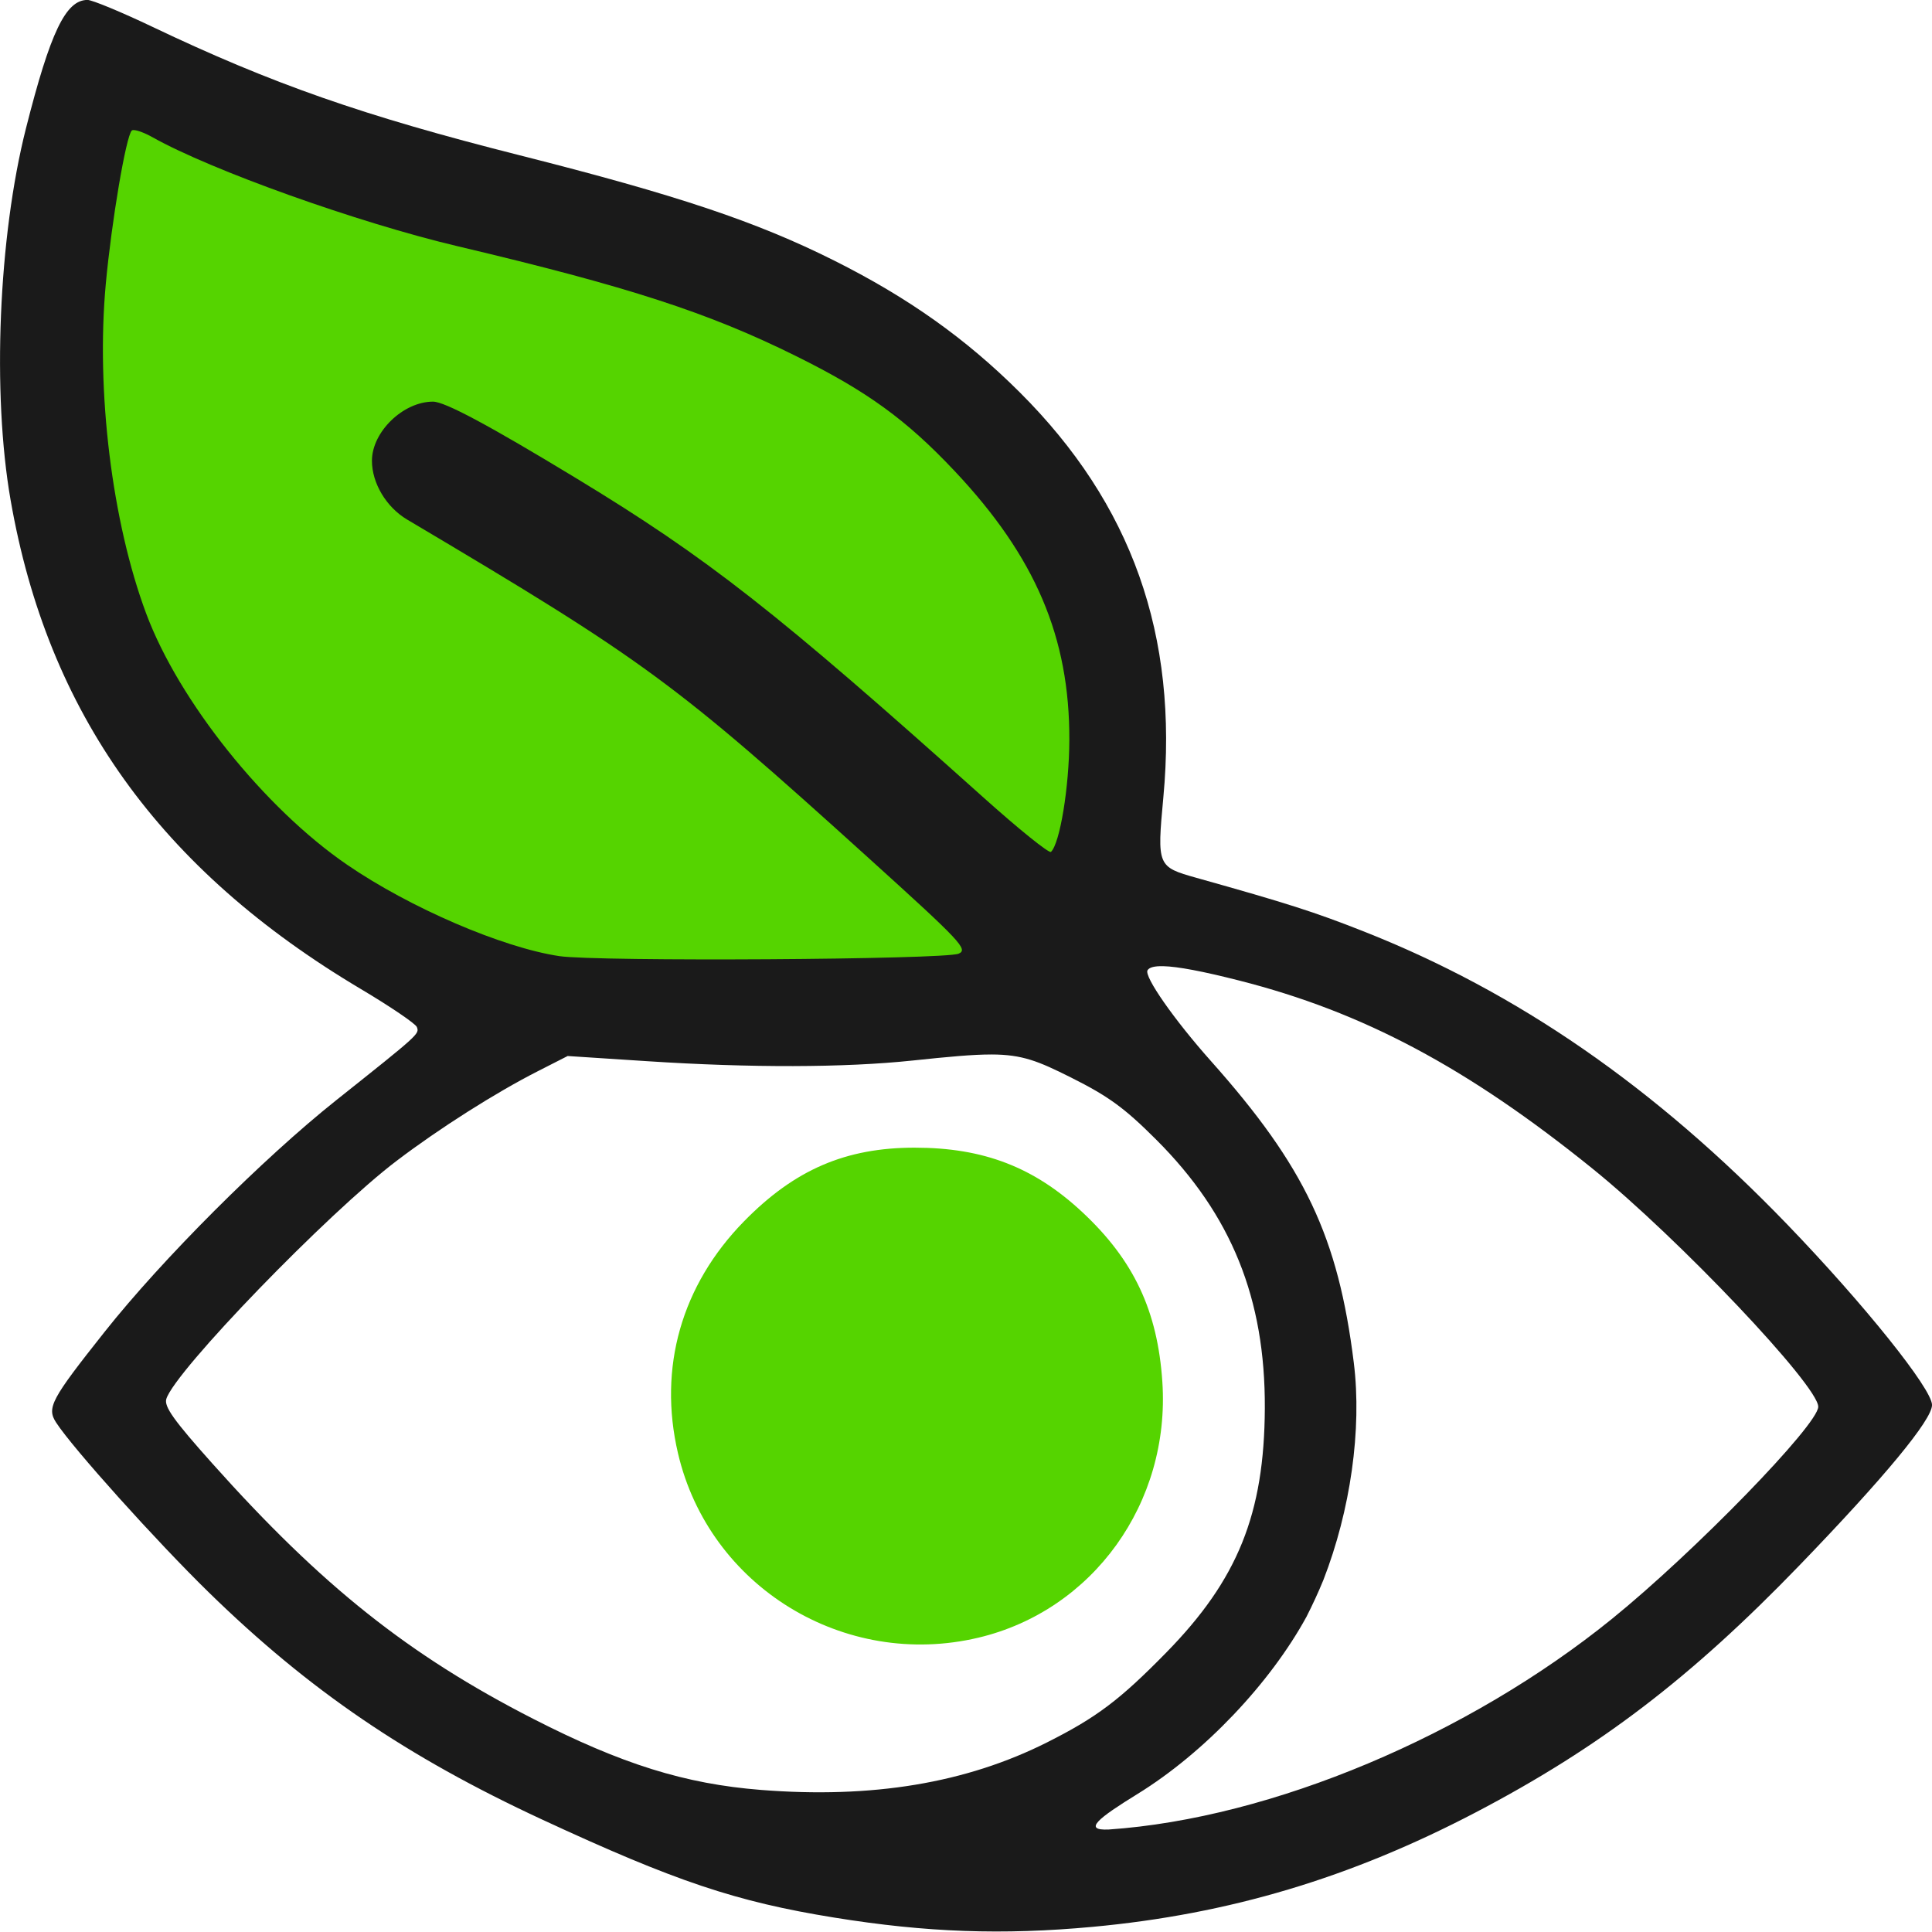 <?xml version="1.0" encoding="UTF-8" standalone="no"?>
<!-- Created with Inkscape (http://www.inkscape.org/) -->

<svg
   width="1024"
   height="1024"
   viewBox="0 0 270.933 270.933"
   version="1.1"
   id="svg1"
   xml:space="preserve"
   inkscape:version="1.4.2 (ebf0e940d0, 2025-05-08)"
   sodipodi:docname="logo_textless.svg"
   xmlns:inkscape="http://www.inkscape.org/namespaces/inkscape"
   xmlns:sodipodi="http://sodipodi.sourceforge.net/DTD/sodipodi-0.dtd"
   xmlns="http://www.w3.org/2000/svg"
   xmlns:svg="http://www.w3.org/2000/svg"><sodipodi:namedview
     id="namedview1"
     pagecolor="#505050"
     bordercolor="#ffffff"
     borderopacity="1"
     inkscape:showpageshadow="0"
     inkscape:pageopacity="0"
     inkscape:pagecheckerboard="1"
     inkscape:deskcolor="#505050"
     inkscape:document-units="mm"
     inkscape:zoom="0.73575611"
     inkscape:cx="255.51945"
     inkscape:cy="646.95351"
     inkscape:window-width="2560"
     inkscape:window-height="1371"
     inkscape:window-x="0"
     inkscape:window-y="32"
     inkscape:window-maximized="1"
     inkscape:current-layer="layer1" /><defs
     id="defs1" /><g
     inkscape:label="Ebene 1"
     inkscape:groupmode="layer"
     id="layer1"><g
       id="g8"
       transform="matrix(1.885,0,0,1.901,-155.317,-44.774)"><path
         d="m 150.45,108.214 c -5.143,0 -8.937,1.622 -12.698,5.43 -4.659,4.716 -6.406,10.799 -4.917,17.116 2.32,9.844 12.366,15.955 22.355,13.601 8.52,-2.008 14.277,-9.945 13.68,-18.86 -0.351,-5.249 -2.126,-8.985 -5.947,-12.523 -3.592,-3.325 -7.356,-4.763 -12.473,-4.763 z"
         style="fill:#55d400;stroke:none;stroke-width:2.641;stroke-dasharray:none;stroke-opacity:1"
         id="path22" /><path
         id="path19"
         style="display:inline;fill:#1a1a1a"
         d="m 88.903,23.548 c -1.617,0 -2.762,2.372 -4.575,9.472 -2.046,8.012 -2.527,19.544 -1.145,27.413 2.758,15.701 11.109,27.267 26.051,36.074 2.2,1.297 4.078,2.561 4.173,2.808 0.197,0.512 0.208,0.502 -5.985,5.389 -5.474,4.319 -12.954,11.735 -17.238,17.092 -3.999,4.999 -4.326,5.607 -3.609,6.701 1.245,1.9 7.456,8.75 11.36,12.529 7.443,7.205 14.698,12.108 24.782,16.747 9.928,4.567 14.429,6.066 21.746,7.238 6.848,1.097 12.524,1.298 19.226,0.682 10.151,-0.933 19.182,-3.61 28.506,-8.45 9.187,-4.769 15.988,-9.914 24.062,-18.206 6.345,-6.515 9.873,-10.748 9.873,-11.841 0,-1.186 -5.047,-7.428 -10.754,-13.3 -9.871,-10.156 -20.1,-17.17 -31.579,-21.654 -3.641,-1.423 -5.628,-2.052 -12.389,-3.932 -2.913,-0.81 -2.939,-0.873 -2.464,-5.94 1.121,-11.957 -2.343,-21.636 -10.696,-29.89 -4.001,-3.953 -8.299,-6.978 -13.785,-9.702 -5.798,-2.879 -11.682,-4.832 -23.407,-7.771 -11.645,-2.919 -18.414,-5.267 -27.341,-9.485 -2.3,-1.087 -4.465,-1.976 -4.812,-1.976 z m 80.031,71.279 c 1.088,0.026 2.933,0.374 5.648,1.058 9.21,2.318 16.993,6.427 26.306,13.891 6.364,5.1 16.776,15.992 16.776,17.55 0,1.327 -9.217,10.726 -15.346,15.649 -10.664,8.567 -25.278,14.712 -37.442,15.539 -1.944,0.082 -0.796,-0.825 2.14,-2.619 5.007,-3.06 9.887,-8.199 12.574,-13.073 0.456,-0.889 0.878,-1.792 1.258,-2.712 2.013,-5.126 2.879,-11.116 2.265,-16.021 -1.164,-9.303 -3.636,-14.478 -10.641,-22.277 -2.733,-3.043 -4.981,-6.238 -4.704,-6.686 0.132,-0.214 0.512,-0.314 1.165,-0.298 z m -12.774,6.513 c 2.301,0.007 3.476,0.488 5.915,1.7 2.789,1.385 3.979,2.245 6.341,4.586 5.597,5.546 8.116,11.725 8.077,19.815 -0.038,7.788 -2.013,12.638 -7.337,18.023 -3.462,3.501 -5.178,4.784 -8.869,6.625 -6.023,3.005 -13.009,4.154 -21.294,3.503 -5.637,-0.443 -10.34,-1.9 -16.933,-5.245 -9.261,-4.698 -15.735,-9.808 -23.87,-18.837 -2.869,-3.184 -3.597,-4.198 -3.419,-4.763 0.646,-2.058 12.02,-13.715 17.141,-17.567 3.186,-2.397 7.342,-5.013 10.474,-6.594 l 2.242,-1.132 5.913,0.382 c 7.694,0.497 14.691,0.481 19.742,-0.048 2.709,-0.283 4.495,-0.45 5.876,-0.446 z" /><path
         d="m 92.329,33.147 c -0.061,6.53e-4 -0.105,0.013 -0.13,0.037 -0.432,0.432 -1.502,6.699 -1.932,11.309 -0.736,7.896 0.458,17.555 3.006,24.323 2.432,6.46 8.802,14.356 14.952,18.532 4.675,3.175 11.541,6.106 15.776,6.736 2.804,0.417 28.696,0.26 29.714,-0.18 0.724,-0.313 0.191,-0.875 -6.677,-7.036 -14.543,-13.048 -16.631,-14.565 -34.353,-24.988 -1.55,-0.912 -2.621,-2.687 -2.618,-4.342 0.003,-2.13 2.325,-4.357 4.544,-4.357 0.874,0 4.142,1.734 10.651,5.65 9.784,5.887 14.869,9.84 30.312,23.564 2.619,2.328 4.873,4.128 5.009,4.001 0.666,-0.623 1.355,-4.782 1.367,-8.245 0.026,-7.59 -2.525,-13.525 -8.531,-19.847 -3.603,-3.793 -6.5,-5.877 -11.779,-8.473 -6.545,-3.219 -12.483,-5.131 -25.224,-8.12 -7.401,-1.737 -18.302,-5.598 -22.662,-8.028 -0.589,-0.328 -1.162,-0.538 -1.426,-0.535 z"
         style="display:inline;fill:#55d400"
         id="path23" /></g></g></svg>
